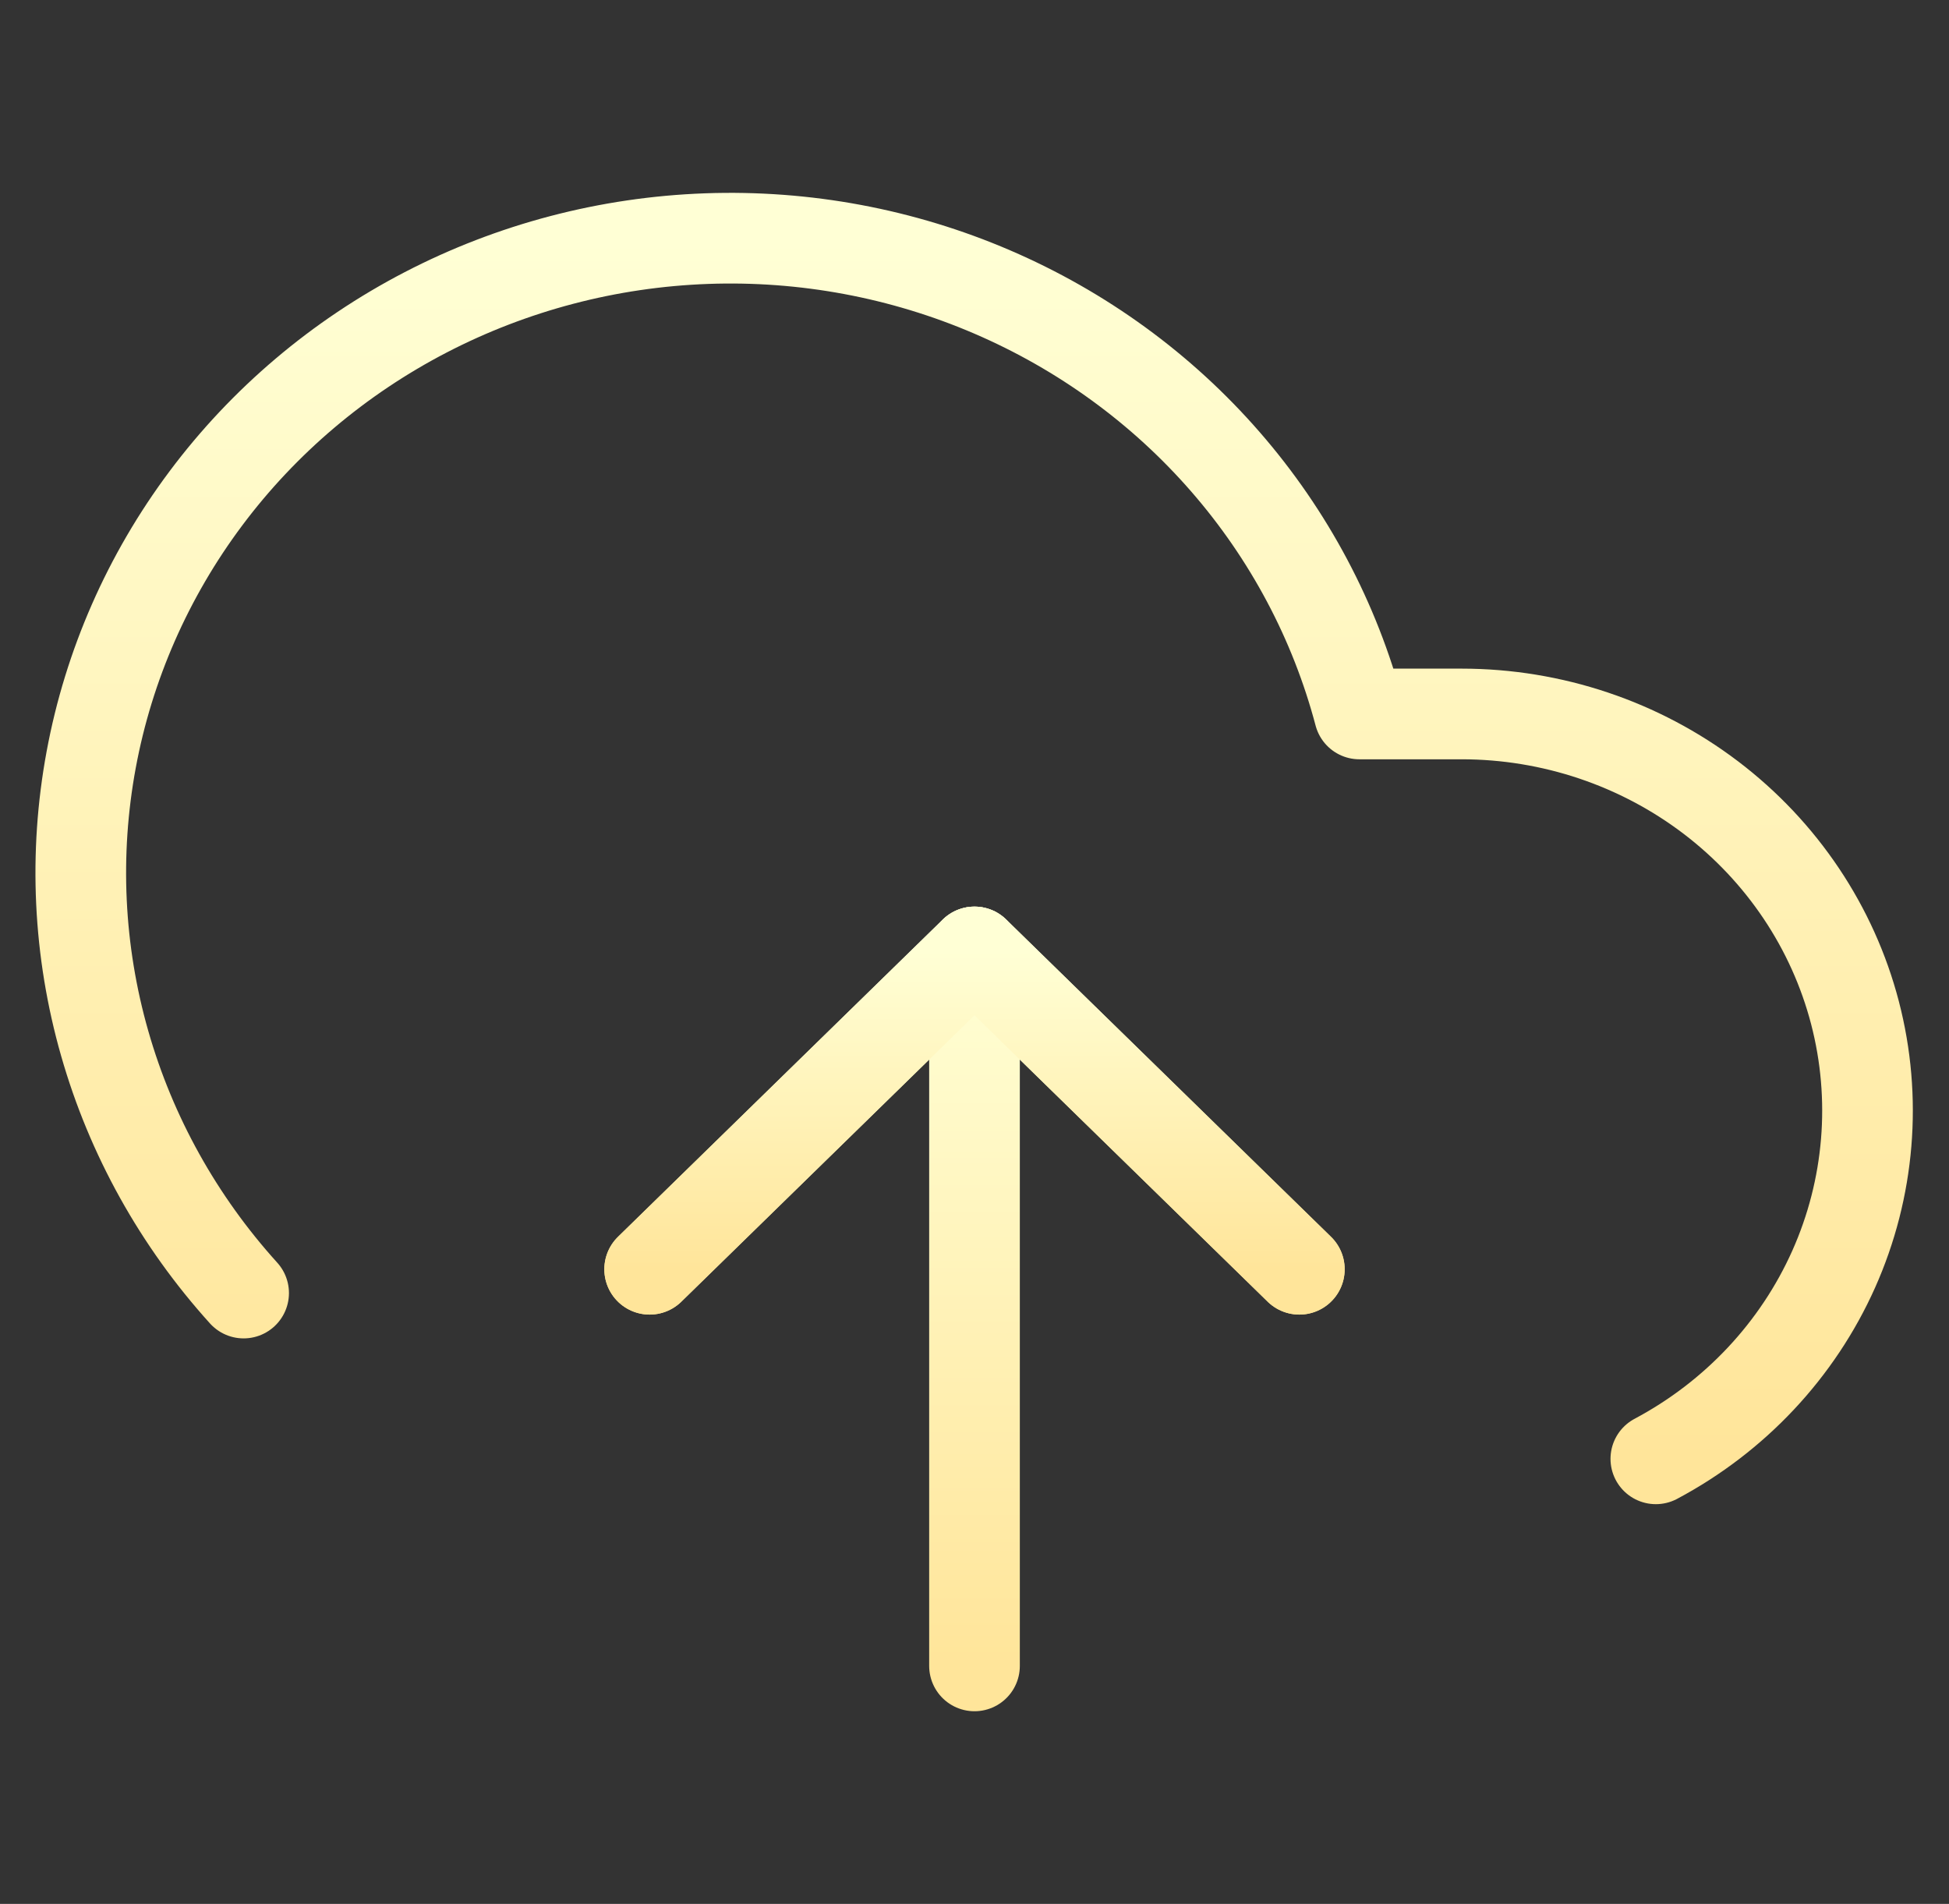 <svg width="43" height="42" viewBox="0 0 43 42" fill="none" xmlns="http://www.w3.org/2000/svg">
<rect x="0" y="0" width="43" height="42" fill="#333333" stroke="none"/>
<path d="M28.667 28L21.5 21L14.333 28" stroke="url(#paint0_linear_91_366)" stroke-width="2" stroke-linecap="round" stroke-linejoin="round"/>
<path d="M21.5 21V36.75" stroke="url(#paint1_linear_91_366)" stroke-width="2" stroke-linecap="round" stroke-linejoin="round"/>
<path d="M36.532 32.182C38.28 31.252 39.66 29.779 40.456 27.998C41.251 26.216 41.416 24.226 40.926 22.342C40.435 20.458 39.315 18.787 37.744 17.593C36.173 16.4 34.24 15.751 32.25 15.75H29.992C29.45 13.701 28.439 11.799 27.036 10.187C25.633 8.574 23.874 7.294 21.891 6.441C19.908 5.588 17.753 5.186 15.588 5.264C13.423 5.342 11.304 5.898 9.39 6.891C7.477 7.884 5.819 9.287 4.541 10.996C3.263 12.705 2.398 14.675 2.012 16.757C1.626 18.839 1.727 20.98 2.31 23.018C2.892 25.056 3.94 26.939 5.375 28.525" stroke="url(#paint2_linear_91_366)" stroke-width="2" stroke-linecap="round" stroke-linejoin="round"/>
<path d="M28.667 28L21.5 21L14.333 28" stroke="url(#paint3_linear_91_366)" stroke-width="2" stroke-linecap="round" stroke-linejoin="round"/>
<defs>
<linearGradient id="paint0_linear_91_366" x1="21.5" y1="28" x2="21.5" y2="21" gradientUnits="userSpaceOnUse">
<stop stop-color="#FFE59A"/>
<stop offset="1" stop-color="#FFFFD5"/>
</linearGradient>
<linearGradient id="paint1_linear_91_366" x1="22" y1="36.75" x2="22" y2="21" gradientUnits="userSpaceOnUse">
<stop stop-color="#FFE59A"/>
<stop offset="1" stop-color="#FFFFD5"/>
</linearGradient>
<linearGradient id="paint2_linear_91_366" x1="21.492" y1="32.182" x2="21.492" y2="5.254" gradientUnits="userSpaceOnUse">
<stop stop-color="#FFE59A"/>
<stop offset="1" stop-color="#FFFFD5"/>
</linearGradient>
<linearGradient id="paint3_linear_91_366" x1="21.5" y1="28" x2="21.5" y2="21" gradientUnits="userSpaceOnUse">
<stop stop-color="#FFE59A"/>
<stop offset="1" stop-color="#FFFFD5"/>
</linearGradient>
</defs>
</svg>
